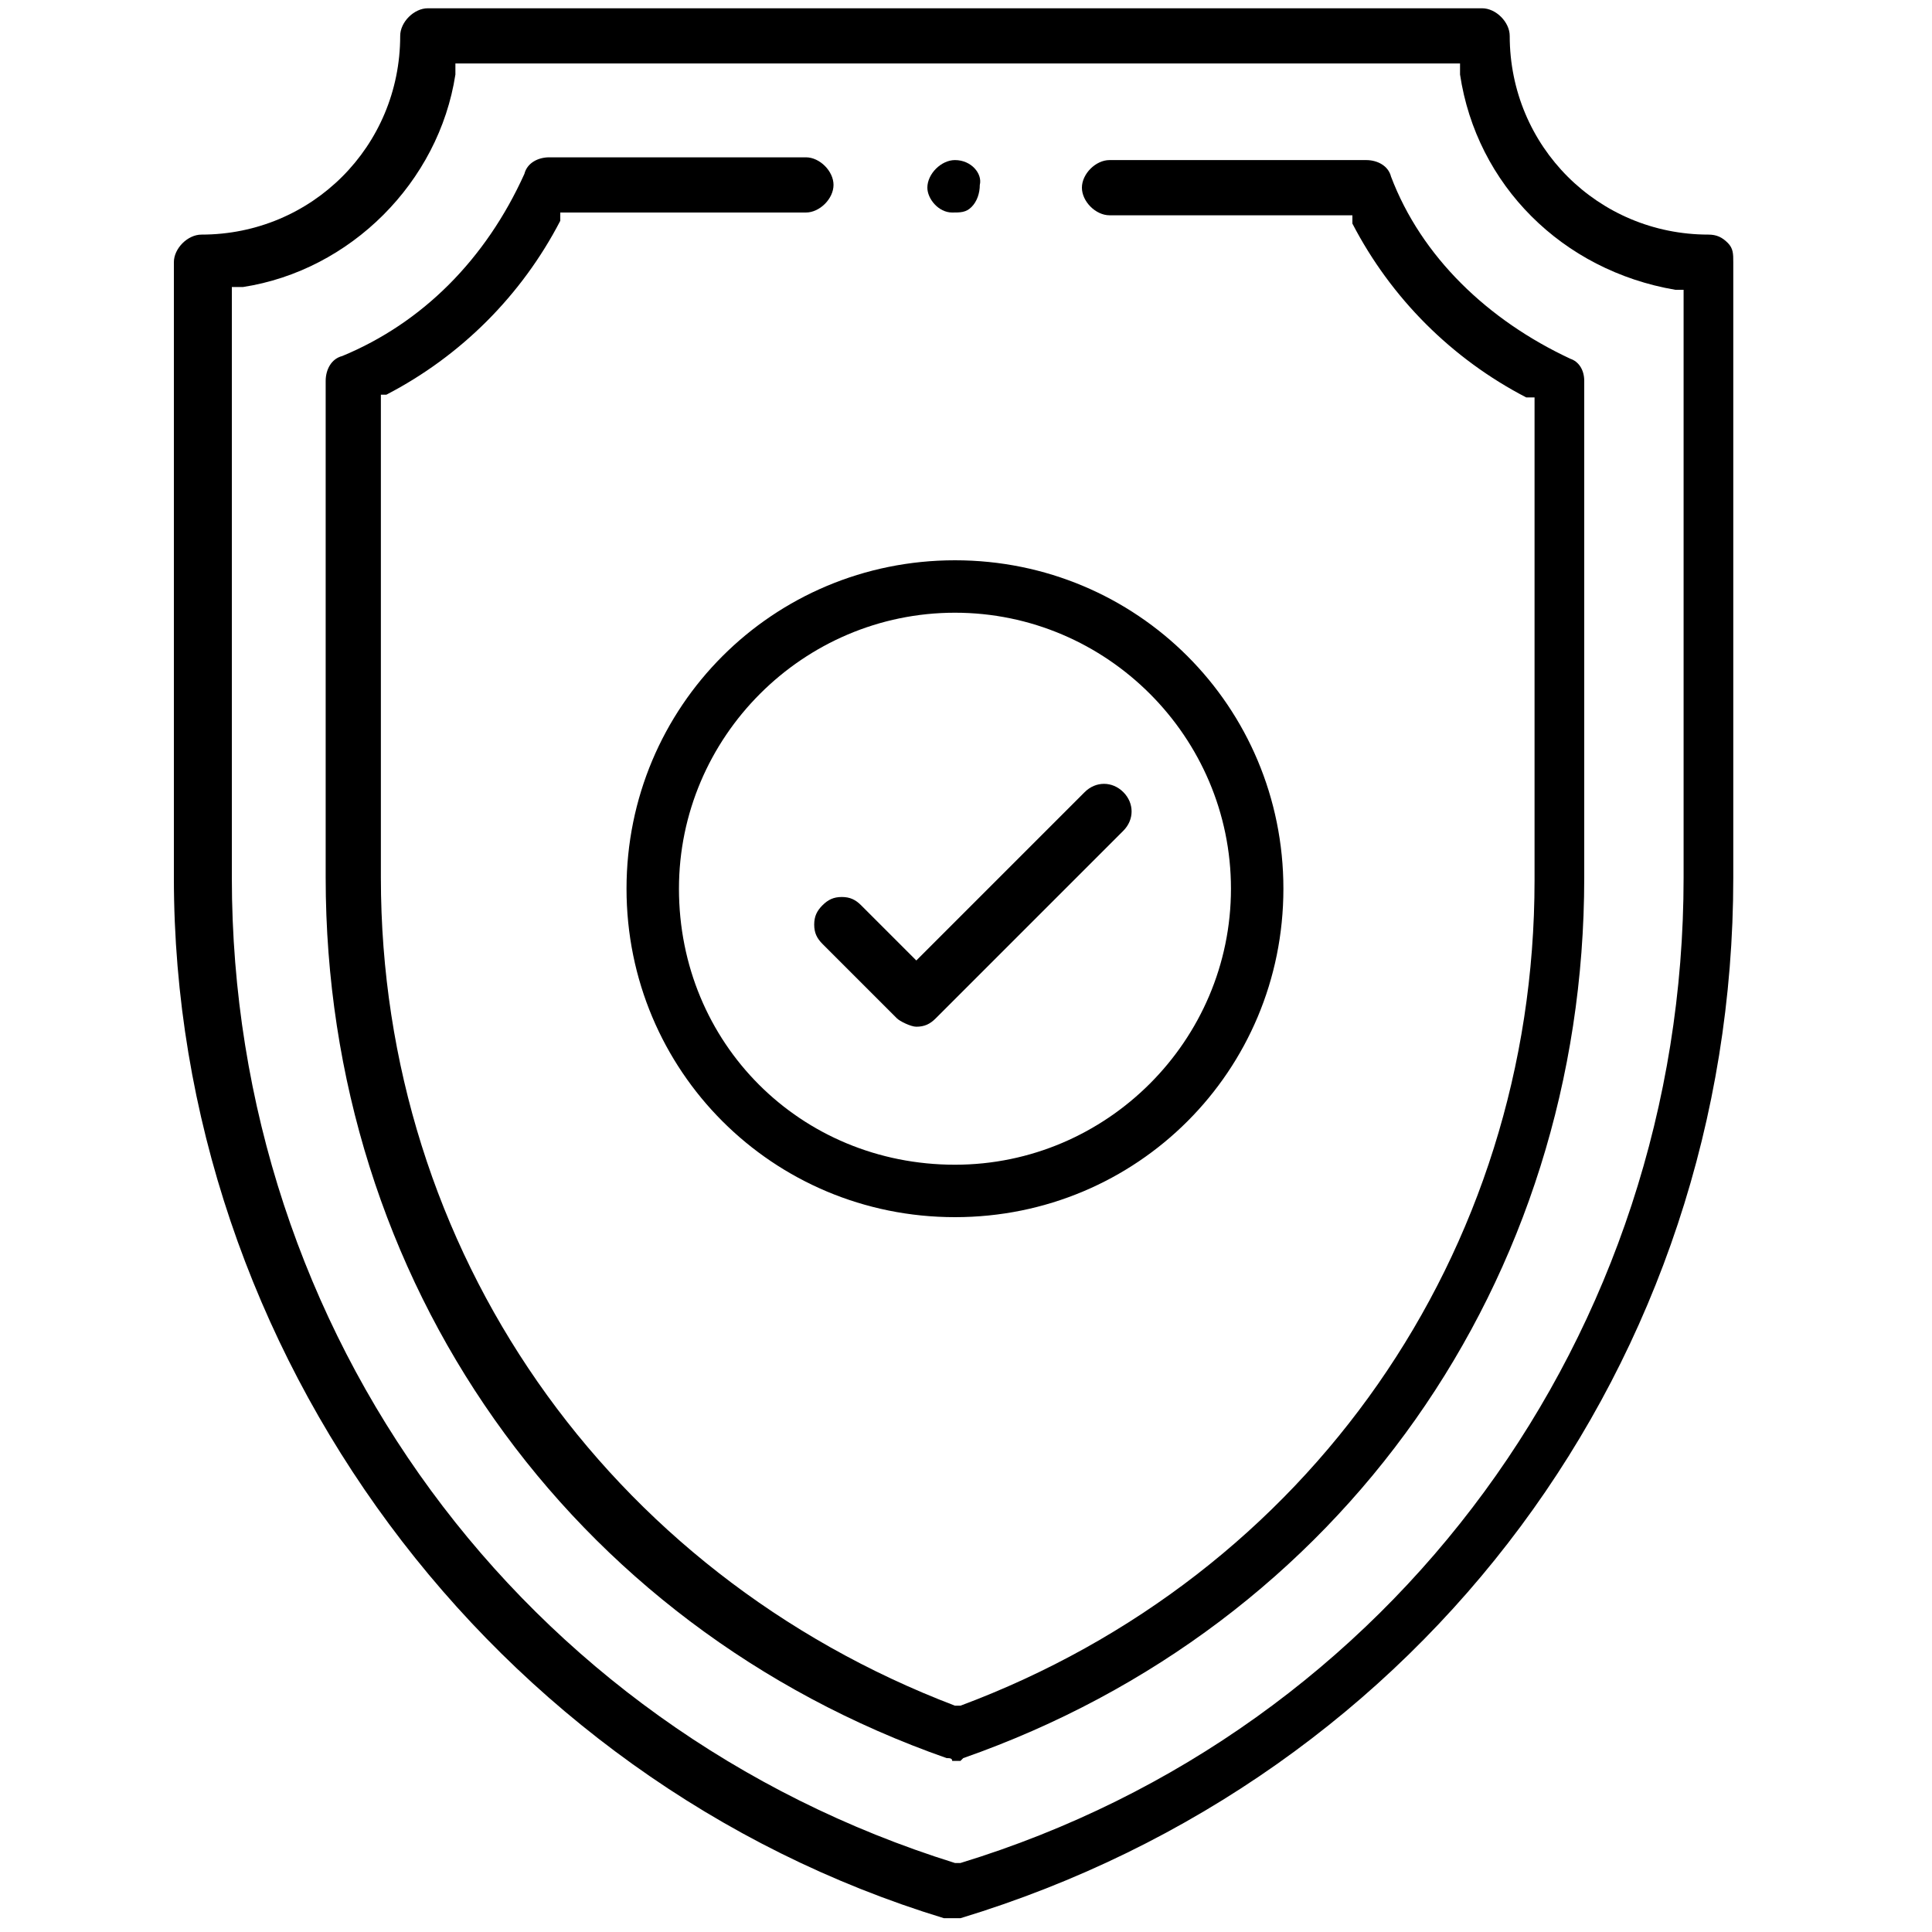 <?xml version="1.0" encoding="utf-8"?>
<!-- Generator: Adobe Illustrator 23.0.1, SVG Export Plug-In . SVG Version: 6.00 Build 0)  -->
<svg version="1.1" id="Слой_1" xmlns="http://www.w3.org/2000/svg" xmlns:xlink="http://www.w3.org/1999/xlink" x="0px" y="0px"
	 viewBox="0 0 70 70" style="enable-background:new 0 0 70 70;" xml:space="preserve">
<path d="M34.6,5.8c-0.5,0-1,0.5-1,1c0,0.4,0.4,0.9,0.9,0.9l0,0c0.3,0,0.5,0,0.7-0.2c0.2-0.2,0.3-0.5,0.3-0.8
	C35.6,6.3,35.2,5.8,34.6,5.8z"/>
<path d="M62.8,31.8V9.5c0-0.3,0-0.5-0.2-0.7c-0.2-0.2-0.4-0.3-0.7-0.3c-4,0-7.2-3.2-7.2-7.2c0-0.5-0.5-1-1-1H15.5c-0.5,0-1,0.5-1,1
	c0,4-3.2,7.2-7.2,7.2c-0.5,0-1,0.5-1,1v22.3c0,17.2,11.5,32.7,27.9,37.7h0.6C51.6,64.4,62.8,49.3,62.8,31.8z M34.8,67.5L34.8,67.5
	l-0.2,0C18.9,62.6,8.4,48.3,8.4,31.8V10.4h0.4c3.9-0.6,7.1-3.8,7.7-7.7l0-0.4h36.4v0.4c0.6,4,3.7,7.1,7.8,7.8l0.3,0v21.3
	C61,48.3,50.5,62.7,34.8,67.5z"/>
<path d="M29.2,5.7h-9.3c-0.4,0-0.8,0.2-0.9,0.6c-1.4,3.1-3.7,5.4-6.6,6.6c-0.4,0.1-0.6,0.5-0.6,0.9v18c0,14.6,8.8,27.1,22.5,31.9
	c0.1,0,0.2,0,0.2,0.1c0,0,0.1,0,0.1,0c0.1,0,0.2,0,0.2,0l0.1-0.1c13.7-4.8,22.5-17.3,22.5-31.9v-18c0-0.4-0.2-0.7-0.5-0.8
	c-3-1.4-5.4-3.7-6.5-6.6c-0.1-0.4-0.5-0.6-0.9-0.6h-9.3c-0.5,0-1,0.5-1,1s0.5,1,1,1h8.8v0.3c1.4,2.7,3.6,4.9,6.3,6.3h0.3v17.5
	c0,13.5-8.2,25.2-20.8,29.9l-0.1,0l-0.1,0c-12.6-4.8-20.8-16.5-20.8-30V14.3H14c2.7-1.4,4.9-3.6,6.3-6.3V7.7h8.9c0.5,0,1-0.5,1-1
	S29.7,5.7,29.2,5.7z"/>
<path d="M34.6,20.3c-6.6,0-11.9,5.3-11.9,11.9c0,6.6,5.3,11.9,11.9,11.9c6.6,0,11.9-5.3,11.9-11.9C46.5,25.6,41.2,20.3,34.6,20.3z
	 M34.6,42.2c-5.6,0-10-4.4-10-10c0-5.5,4.5-10,10-10s10,4.5,10,10C44.6,37.7,40.1,42.2,34.6,42.2z"/>
<path d="M39.3,28.7l-6.1,6.1l-2-2c-0.2-0.2-0.4-0.3-0.7-0.3s-0.5,0.1-0.7,0.3c-0.2,0.2-0.3,0.4-0.3,0.7s0.1,0.5,0.3,0.7l2.7,2.7
	c0.1,0.1,0.5,0.3,0.7,0.3c0.3,0,0.5-0.1,0.7-0.3l6.8-6.8c0.4-0.4,0.4-1,0-1.4C40.3,28.3,39.7,28.3,39.3,28.7z"/>
</svg>

